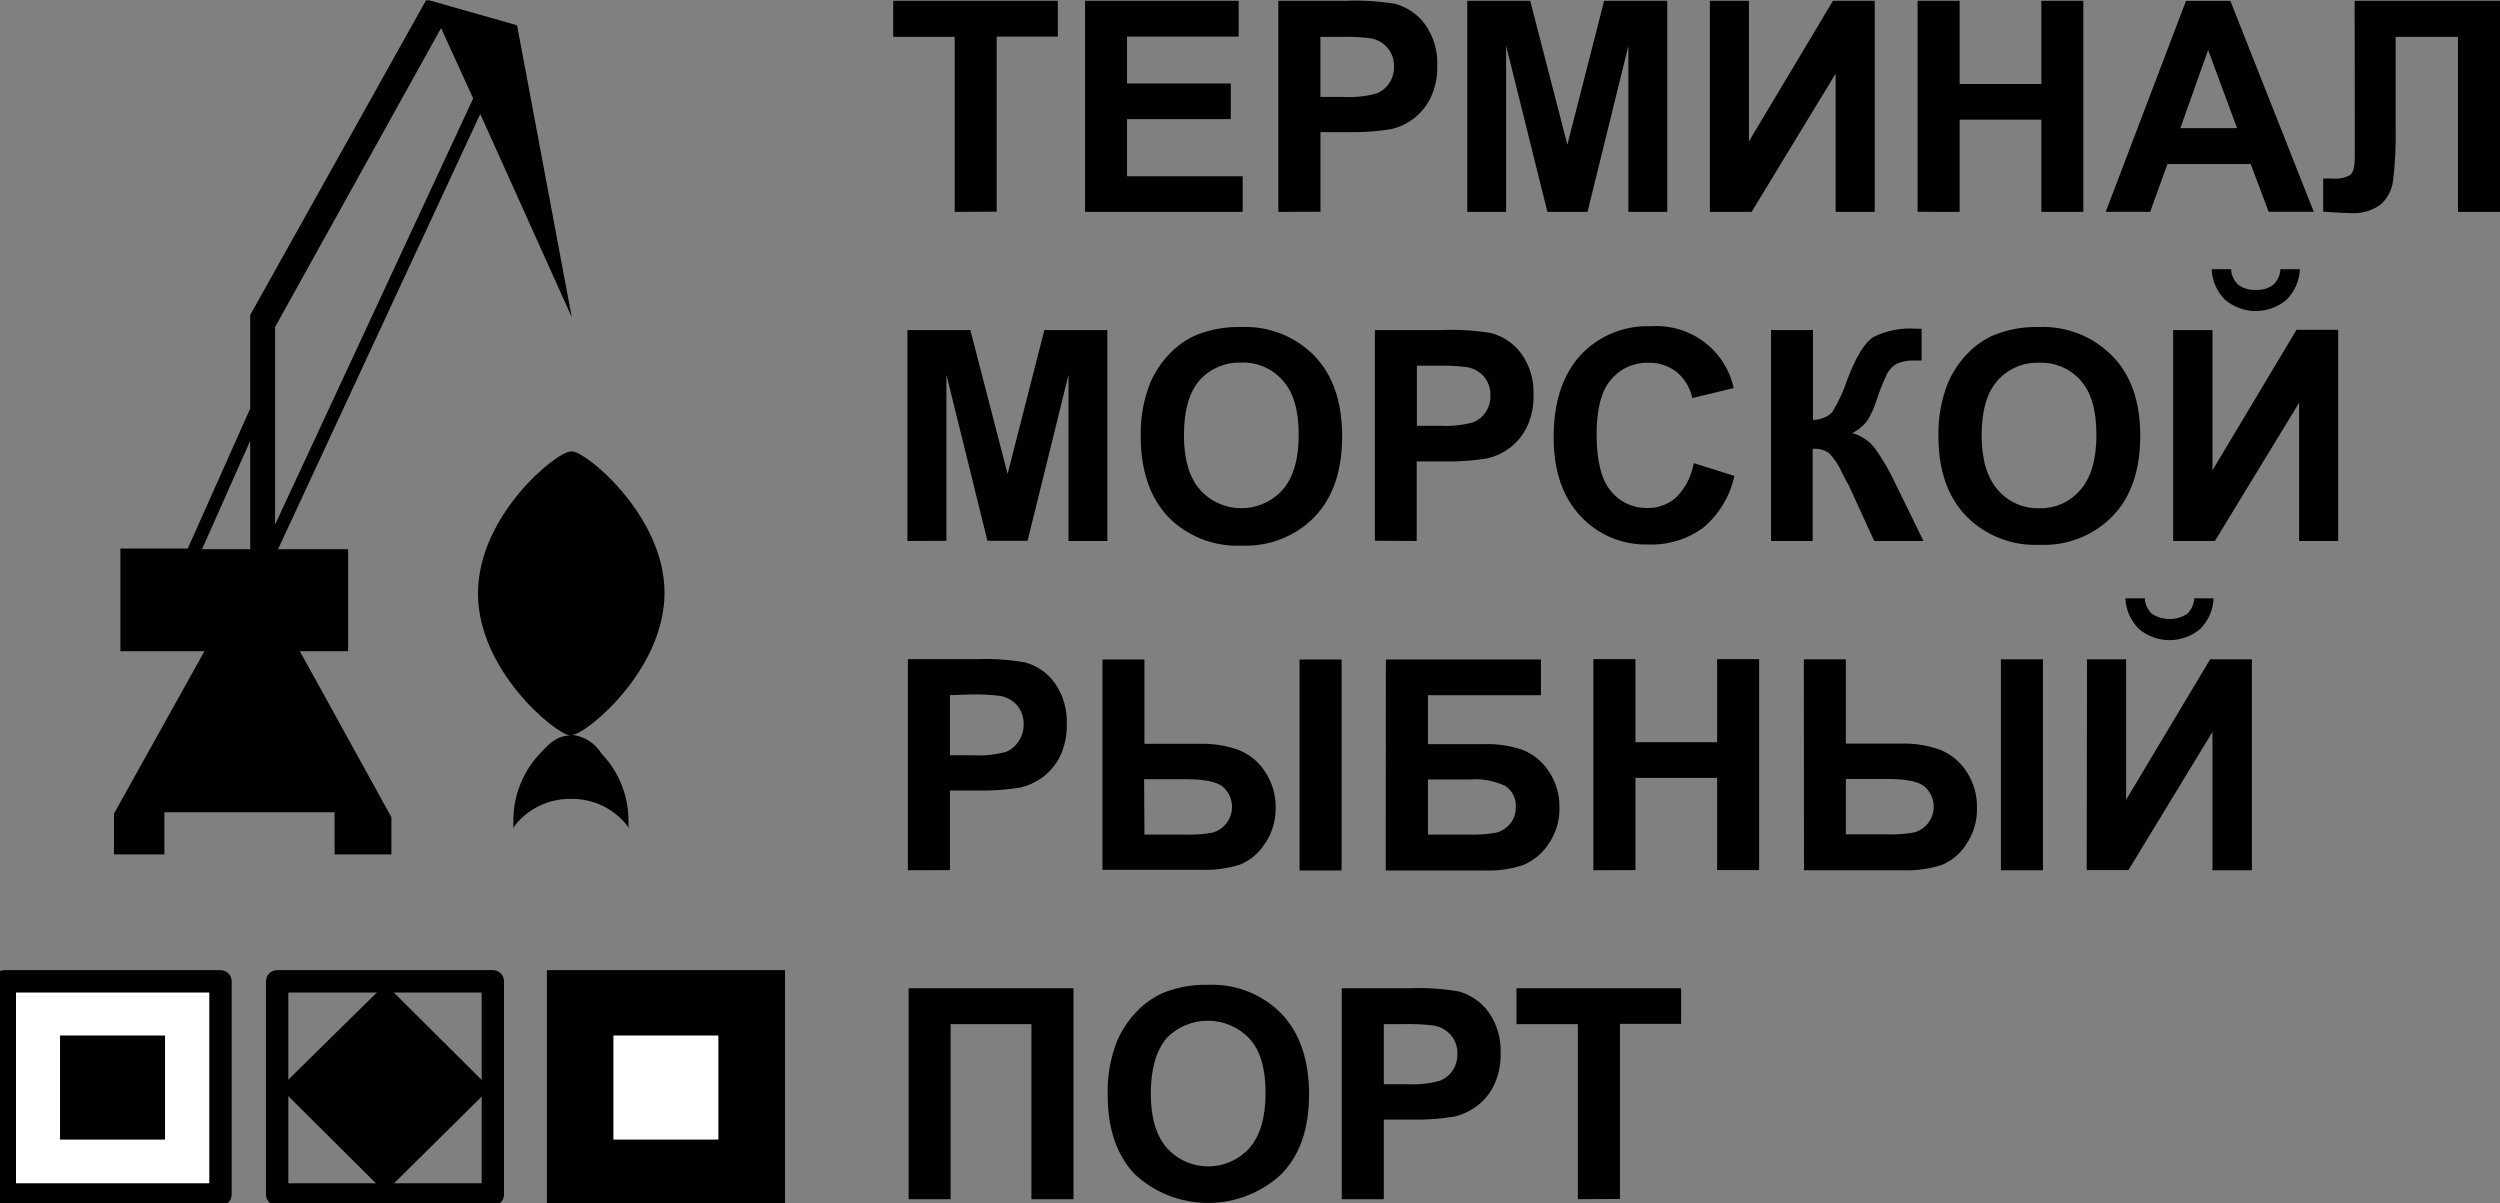 <svg width="133" height="64" viewBox="0 0 133 64" fill="none" xmlns="http://www.w3.org/2000/svg">
<rect x="0" y="0" width="133" height="64" fill="#808080" stroke="none"/>
<g clip-path="url(#clip0_1429_1071)">
<path d="M26.219 52.207H14.745V63.543H26.219V52.207Z" stroke="black" stroke-width="1.19" stroke-linejoin="round"/>
<path d="M41.165 52.207H29.691V63.543H41.165V52.207Z" fill="black"/>
<path d="M41.165 52.207H29.691V63.543H41.165V52.207Z" stroke="black" stroke-width="1.19"/>
<path d="M38.218 55.089H32.633V60.626H38.218V55.089Z" fill="white"/>
<path d="M11.576 52.355H0.367V63.39H11.576V52.355Z" fill="white"/>
<path d="M8.78 55.089H3.194V60.626H8.78V55.089Z" fill="black"/>
<path d="M11.73 52.207H0.256V63.543H11.73V52.207Z" stroke="black" stroke-width="1.19" stroke-linejoin="round"/>
<path fill-rule="evenodd" clip-rule="evenodd" d="M14.634 27.909V17.398L23.465 1.494L25.173 5.236L14.634 27.909ZM10.748 29.217L13.31 23.456V29.217H10.748ZM6.405 34.644H18.52V29.217H14.792L25.549 6.062L30.417 16.873L27.509 1.346L22.782 0V0.042L22.671 0.004L13.31 16.759V21.737L9.988 29.183H6.405V34.644Z" fill="black"/>
<path fill-rule="evenodd" clip-rule="evenodd" d="M15.877 34.605H10.898L6.064 43.283V45.455H8.745V43.211H17.802V45.455H20.822V43.474L15.954 34.644L15.877 34.605Z" fill="black"/>
<path fill-rule="evenodd" clip-rule="evenodd" d="M30.447 39.093C31.198 39.054 35.353 35.651 35.353 31.537C35.353 27.422 31.16 24.018 30.447 24.018H30.37C29.618 24.018 25.429 27.405 25.429 31.575C25.429 35.651 29.499 39.02 30.331 39.131C29.618 39.131 29.2 39.579 28.747 40.066C27.829 41.026 27.315 42.299 27.312 43.622V44.066L27.389 43.918C27.742 43.468 28.197 43.106 28.715 42.86C29.234 42.614 29.803 42.491 30.378 42.5H30.417C30.985 42.497 31.546 42.623 32.057 42.869C32.568 43.115 33.014 43.474 33.363 43.918L33.436 44.066V43.643C33.432 42.321 32.919 41.051 32.001 40.092C31.834 39.82 31.608 39.589 31.339 39.416C31.07 39.243 30.765 39.133 30.447 39.093Z" fill="black"/>
<path fill-rule="evenodd" clip-rule="evenodd" d="M14.895 57.875L20.501 52.355L26.07 57.896L20.48 63.428L14.895 57.875Z" fill="black"/>
<path fill-rule="evenodd" clip-rule="evenodd" d="M83.944 63.797V54.484H80.677V52.575H89.435V54.471H86.181V63.784L83.944 63.797ZM73.618 54.484V57.68H74.835C75.425 57.714 76.016 57.654 76.586 57.502C76.87 57.395 77.114 57.203 77.282 56.952C77.452 56.691 77.54 56.386 77.534 56.076C77.548 55.707 77.423 55.347 77.184 55.064C76.953 54.798 76.636 54.62 76.287 54.56C75.758 54.494 75.224 54.469 74.69 54.484H73.618ZM71.381 63.797V52.575H74.959C75.844 52.538 76.73 52.594 77.602 52.744C78.243 52.919 78.804 53.306 79.191 53.841C79.641 54.481 79.866 55.25 79.832 56.029C79.85 56.628 79.725 57.224 79.464 57.765C79.245 58.203 78.925 58.583 78.529 58.874C78.184 59.124 77.792 59.304 77.376 59.403C76.613 59.527 75.839 59.581 75.066 59.564H73.618V63.797H71.381ZM61.222 58.179C61.222 59.45 61.507 60.413 62.076 61.071C62.352 61.379 62.69 61.626 63.069 61.795C63.448 61.965 63.859 62.052 64.275 62.052C64.691 62.052 65.102 61.965 65.481 61.795C65.86 61.626 66.199 61.379 66.474 61.071C67.044 60.419 67.328 59.441 67.328 58.137C67.328 56.833 67.044 55.874 66.474 55.259C66.191 54.957 65.847 54.716 65.466 54.551C65.084 54.387 64.672 54.302 64.256 54.302C63.84 54.302 63.428 54.387 63.046 54.551C62.665 54.716 62.321 54.957 62.038 55.259C61.508 55.919 61.222 56.884 61.222 58.179ZM58.929 58.256C58.899 57.27 59.07 56.288 59.433 55.369C59.681 54.8 60.028 54.279 60.458 53.828C60.861 53.399 61.347 53.055 61.888 52.816C62.645 52.514 63.456 52.37 64.271 52.393C64.995 52.361 65.718 52.482 66.391 52.748C67.065 53.013 67.674 53.418 68.178 53.934C69.154 54.964 69.643 56.393 69.643 58.222C69.643 60.051 69.152 61.464 68.169 62.463C67.113 63.449 65.717 63.997 64.267 63.997C62.816 63.997 61.42 63.449 60.364 62.463C59.407 61.45 58.929 60.048 58.929 58.256ZM48.339 52.575H57.11V63.797H54.872V54.484H50.572V63.797H48.339V52.575ZM116.735 31.833H117.764C117.741 32.446 117.485 33.029 117.046 33.463C116.592 33.846 116.016 34.056 115.419 34.056C114.823 34.056 114.247 33.846 113.792 33.463C113.354 33.028 113.097 32.447 113.071 31.833H114.104C114.116 32.145 114.251 32.44 114.48 32.654C114.759 32.836 115.085 32.933 115.419 32.933C115.753 32.933 116.08 32.836 116.359 32.654C116.587 32.435 116.721 32.138 116.735 31.824V31.833ZM111.03 35.075H113.109V42.547L117.58 35.075H119.801V46.297H117.704V38.936L113.233 46.289H111.013L111.03 35.075ZM106.448 35.075H108.685V46.297H106.448V35.075ZM98.198 44.388H100.371C100.857 44.405 101.344 44.371 101.823 44.287C102.11 44.21 102.366 44.046 102.553 43.817C102.792 43.523 102.905 43.147 102.866 42.772C102.828 42.396 102.642 42.051 102.348 41.81C102.002 41.565 101.37 41.442 100.461 41.442H98.198V44.388ZM95.964 35.075H98.198V39.558H101.187C101.873 39.542 102.557 39.653 103.202 39.884C103.785 40.114 104.279 40.52 104.616 41.044C104.995 41.617 105.19 42.29 105.175 42.974C105.195 43.674 104.99 44.362 104.59 44.938C104.276 45.424 103.821 45.804 103.283 46.026C102.604 46.236 101.893 46.328 101.183 46.297H95.973L95.964 35.075ZM84.768 46.297V35.067H87.005V39.486H91.353V35.067H93.586V46.289H91.353V41.383H87.005V46.289L84.768 46.297ZM75.967 44.401H78.132C78.621 44.417 79.11 44.383 79.592 44.299C79.881 44.226 80.139 44.063 80.327 43.834C80.539 43.584 80.65 43.266 80.639 42.94C80.655 42.722 80.613 42.504 80.517 42.307C80.421 42.11 80.275 41.942 80.092 41.819C79.514 41.539 78.871 41.417 78.23 41.467H75.967V44.401ZM73.729 35.088H81.979V36.984H75.967V39.588H78.956C79.651 39.566 80.344 39.669 81.001 39.893C81.571 40.118 82.056 40.513 82.389 41.023C82.776 41.592 82.976 42.267 82.962 42.953C82.981 43.648 82.778 44.331 82.381 44.905C82.058 45.392 81.6 45.775 81.061 46.009C80.383 46.238 79.668 46.34 78.952 46.31H73.721L73.729 35.088ZM69.135 35.088H71.372V46.31H69.135V35.088ZM60.885 44.401H63.045C63.53 44.418 64.015 44.384 64.493 44.299C64.78 44.223 65.036 44.058 65.223 43.829C65.462 43.535 65.575 43.16 65.536 42.784C65.498 42.409 65.312 42.063 65.018 41.823C64.672 41.577 64.04 41.455 63.135 41.455H60.867L60.885 44.401ZM58.651 35.088H60.885V39.571H63.874C64.561 39.556 65.246 39.666 65.894 39.897C66.474 40.128 66.967 40.533 67.303 41.057C67.683 41.629 67.88 42.302 67.866 42.987C67.874 43.674 67.666 44.347 67.273 44.913C66.956 45.398 66.499 45.778 65.962 46.001C65.283 46.211 64.572 46.303 63.861 46.272H58.651V35.088ZM50.538 36.984V40.181H51.755C52.346 40.214 52.938 40.154 53.51 40.003C53.802 39.887 54.046 39.678 54.206 39.41C54.376 39.151 54.464 38.847 54.458 38.538C54.471 38.168 54.346 37.807 54.108 37.522C53.875 37.259 53.559 37.082 53.211 37.023C52.681 36.956 52.148 36.931 51.614 36.946L50.538 36.984ZM48.3 46.297V35.067H51.879C52.763 35.03 53.65 35.087 54.522 35.236C55.163 35.409 55.724 35.796 56.111 36.333C56.561 36.972 56.786 37.742 56.751 38.521C56.77 39.12 56.644 39.715 56.384 40.257C56.163 40.694 55.843 41.073 55.449 41.366C55.103 41.615 54.711 41.795 54.296 41.895C53.532 42.019 52.759 42.073 51.985 42.056H50.538V46.289L48.3 46.297ZM121.321 14.32H122.354C122.33 14.935 122.074 15.518 121.637 15.954C121.182 16.337 120.604 16.547 120.008 16.547C119.411 16.547 118.834 16.337 118.379 15.954C117.939 15.52 117.683 14.936 117.661 14.32H118.695C118.705 14.632 118.838 14.927 119.066 15.142C119.336 15.345 119.672 15.444 120.01 15.421C120.346 15.444 120.678 15.345 120.945 15.142C121.06 15.035 121.151 14.906 121.215 14.764C121.279 14.621 121.313 14.468 121.317 14.312L121.321 14.32ZM115.612 17.559H117.704V25.018L122.175 17.546H124.391V28.781H122.312V21.428L117.832 28.781H115.612V17.559ZM105.423 23.159C105.423 24.435 105.708 25.4 106.277 26.055C106.547 26.372 106.885 26.625 107.266 26.795C107.647 26.966 108.062 27.05 108.48 27.041C108.897 27.052 109.31 26.969 109.69 26.8C110.07 26.631 110.407 26.379 110.675 26.063C111.247 25.411 111.529 24.433 111.529 23.13C111.529 21.826 111.256 20.882 110.697 20.247C110.423 19.934 110.081 19.686 109.698 19.522C109.314 19.358 108.898 19.282 108.48 19.299C108.061 19.284 107.643 19.363 107.258 19.529C106.873 19.695 106.531 19.945 106.256 20.26C105.7 20.892 105.423 21.858 105.423 23.159ZM103.125 23.235C103.098 22.253 103.271 21.276 103.634 20.361C103.881 19.792 104.228 19.27 104.659 18.82C105.062 18.396 105.547 18.056 106.085 17.821C106.842 17.521 107.652 17.377 108.468 17.398C109.192 17.366 109.914 17.487 110.588 17.753C111.261 18.018 111.87 18.423 112.375 18.939C113.365 19.941 113.861 21.356 113.861 23.185C113.861 25.013 113.375 26.433 112.405 27.443C111.905 27.96 111.3 28.364 110.63 28.63C109.96 28.896 109.24 29.017 108.519 28.984C107.793 29.019 107.068 28.9 106.392 28.636C105.717 28.372 105.105 27.968 104.599 27.452C103.619 26.436 103.128 25.03 103.125 23.235ZM94.218 17.559H96.451V22.338C96.825 22.341 97.186 22.201 97.459 21.949C97.8 21.4 98.074 20.813 98.275 20.2C98.731 18.985 99.197 18.228 99.662 17.931C100.355 17.584 101.13 17.43 101.904 17.487H102.229V19.18H101.913C101.569 19.158 101.226 19.216 100.909 19.349C100.693 19.474 100.516 19.656 100.397 19.874C100.173 20.346 99.981 20.831 99.82 21.326C99.714 21.665 99.571 21.992 99.393 22.3C99.178 22.615 98.884 22.869 98.539 23.037C99.033 23.175 99.466 23.473 99.769 23.883C100.179 24.462 100.534 25.077 100.832 25.72L102.331 28.781H99.709L98.386 25.89C98.386 25.847 98.322 25.771 98.257 25.652C98.232 25.614 98.142 25.437 97.984 25.123C97.816 24.739 97.58 24.388 97.288 24.086C97.034 23.927 96.734 23.853 96.434 23.875V28.781H94.218V17.559ZM90.114 24.641L92.271 25.318C92.038 26.39 91.458 27.357 90.618 28.07C89.772 28.691 88.737 29.008 87.684 28.967C87.006 28.986 86.331 28.86 85.707 28.596C85.082 28.332 84.523 27.938 84.067 27.439C83.122 26.423 82.651 25.03 82.654 23.261C82.654 21.395 83.128 19.944 84.076 18.905C84.548 18.393 85.127 17.99 85.772 17.723C86.417 17.455 87.114 17.33 87.812 17.356C88.826 17.283 89.831 17.576 90.643 18.181C91.455 18.785 92.019 19.66 92.232 20.645L90.029 21.178C89.921 20.64 89.632 20.155 89.209 19.802C88.782 19.461 88.246 19.282 87.697 19.299C87.319 19.287 86.943 19.362 86.598 19.517C86.253 19.671 85.948 19.902 85.707 20.192C85.195 20.789 84.939 21.758 84.939 23.091C84.939 24.51 85.191 25.521 85.695 26.118C85.927 26.41 86.226 26.644 86.566 26.801C86.906 26.959 87.279 27.035 87.654 27.024C88.22 27.035 88.768 26.829 89.183 26.448C89.671 25.954 89.993 25.323 90.106 24.641H90.114ZM75.378 19.455V22.651H76.595C77.186 22.685 77.778 22.625 78.35 22.474C78.633 22.365 78.875 22.171 79.041 21.919C79.212 21.66 79.3 21.356 79.293 21.047C79.306 20.677 79.182 20.316 78.943 20.031C78.711 19.768 78.394 19.591 78.046 19.532C77.517 19.465 76.983 19.44 76.45 19.455H75.378ZM73.144 28.768V17.559H76.71C77.594 17.523 78.48 17.578 79.353 17.724C79.993 17.901 80.553 18.29 80.942 18.825C81.391 19.463 81.616 20.231 81.582 21.009C81.603 21.61 81.477 22.207 81.215 22.749C80.996 23.186 80.676 23.567 80.28 23.858C79.935 24.108 79.543 24.288 79.127 24.387C78.364 24.511 77.59 24.565 76.817 24.548H75.369V28.781L73.144 28.768ZM62.986 23.159C62.986 24.435 63.27 25.4 63.84 26.055C64.115 26.363 64.454 26.61 64.833 26.779C65.212 26.948 65.623 27.036 66.039 27.036C66.454 27.036 66.865 26.948 67.245 26.779C67.624 26.61 67.962 26.363 68.238 26.055C68.807 25.403 69.092 24.425 69.092 23.121C69.092 21.817 68.807 20.856 68.238 20.238C67.965 19.925 67.624 19.677 67.242 19.513C66.858 19.349 66.443 19.273 66.026 19.29C65.606 19.276 65.189 19.354 64.804 19.521C64.419 19.687 64.076 19.936 63.801 20.251C63.257 20.889 62.986 21.858 62.986 23.159ZM60.688 23.235C60.662 22.254 60.833 21.276 61.192 20.361C61.441 19.792 61.789 19.27 62.221 18.82C62.623 18.395 63.109 18.055 63.647 17.821C64.404 17.519 65.215 17.375 66.03 17.398C66.754 17.366 67.477 17.487 68.151 17.753C68.824 18.018 69.433 18.423 69.937 18.939C70.917 19.966 71.405 21.395 71.402 23.227C71.399 25.058 70.914 26.478 69.946 27.485C69.447 28.002 68.842 28.407 68.171 28.673C67.501 28.939 66.781 29.059 66.06 29.026C65.334 29.061 64.61 28.942 63.934 28.678C63.258 28.414 62.647 28.01 62.14 27.494C61.172 26.45 60.688 25.03 60.688 23.235ZM48.275 28.781V17.559H51.623L53.604 25.212L55.56 17.559H58.912V28.781H56.845V19.938L54.667 28.772H52.532L50.35 19.938V28.772L48.275 28.781ZM125.267 0.042H133V11.273H130.762V1.96H127.449V6.739C127.471 7.698 127.425 8.657 127.312 9.609C127.253 10.097 127.019 10.547 126.654 10.879C126.181 11.222 125.599 11.385 125.015 11.336C124.754 11.336 124.284 11.307 123.593 11.26V9.499H124.092C124.418 9.532 124.746 9.466 125.032 9.309C125.194 9.182 125.275 8.868 125.275 8.369V6.443L125.267 0.042ZM119.011 6.815L117.473 2.663L115.996 6.815H119.011ZM123.093 11.268H120.693L119.737 8.729H115.308L114.39 11.268H112.025L116.295 0.047H118.656L123.093 11.268ZM102.015 11.268V0.042H104.253V4.47H108.6V0.042H110.833V11.273H108.6V6.367H104.253V11.273L102.015 11.268ZM90.964 0.042H93.043V7.522L97.514 0.042H99.735V11.273H97.655V3.92L93.184 11.273H90.964V0.042ZM78.059 11.273V0.042H81.407L83.384 7.696L85.34 0.042H88.697V11.273H86.63V2.438L84.456 11.273H82.321L80.126 2.438V11.273H78.059ZM70.245 1.96V5.156H71.458C72.048 5.19 72.641 5.13 73.213 4.978C73.498 4.87 73.741 4.676 73.909 4.424C74.079 4.165 74.167 3.861 74.161 3.552C74.175 3.192 74.056 2.839 73.826 2.56C73.597 2.281 73.272 2.095 72.914 2.036C72.384 1.97 71.85 1.945 71.317 1.96H70.245ZM68.007 11.273V0.042H71.586C72.472 0.007 73.359 0.062 74.233 0.207C74.873 0.385 75.434 0.773 75.822 1.308C76.272 1.948 76.497 2.717 76.462 3.497C76.481 4.096 76.355 4.691 76.095 5.232C75.89 5.641 75.597 6 75.236 6.283C74.875 6.566 74.455 6.767 74.007 6.87C73.243 6.995 72.47 7.048 71.697 7.031H70.249V11.264L68.007 11.273ZM57.725 11.273V0.042H65.898V1.947H59.958V4.441H65.479V6.337H59.958V9.376H66.111V11.273H57.725ZM50.79 11.273V1.96H47.519V0.042H56.277V1.947H53.023V11.26L50.79 11.273Z" fill="black"/>
</g>
<defs>
<clipPath id="clip0_1429_1071">
<rect width="133" height="64" fill="white"/>
</clipPath>
</defs>
</svg>

